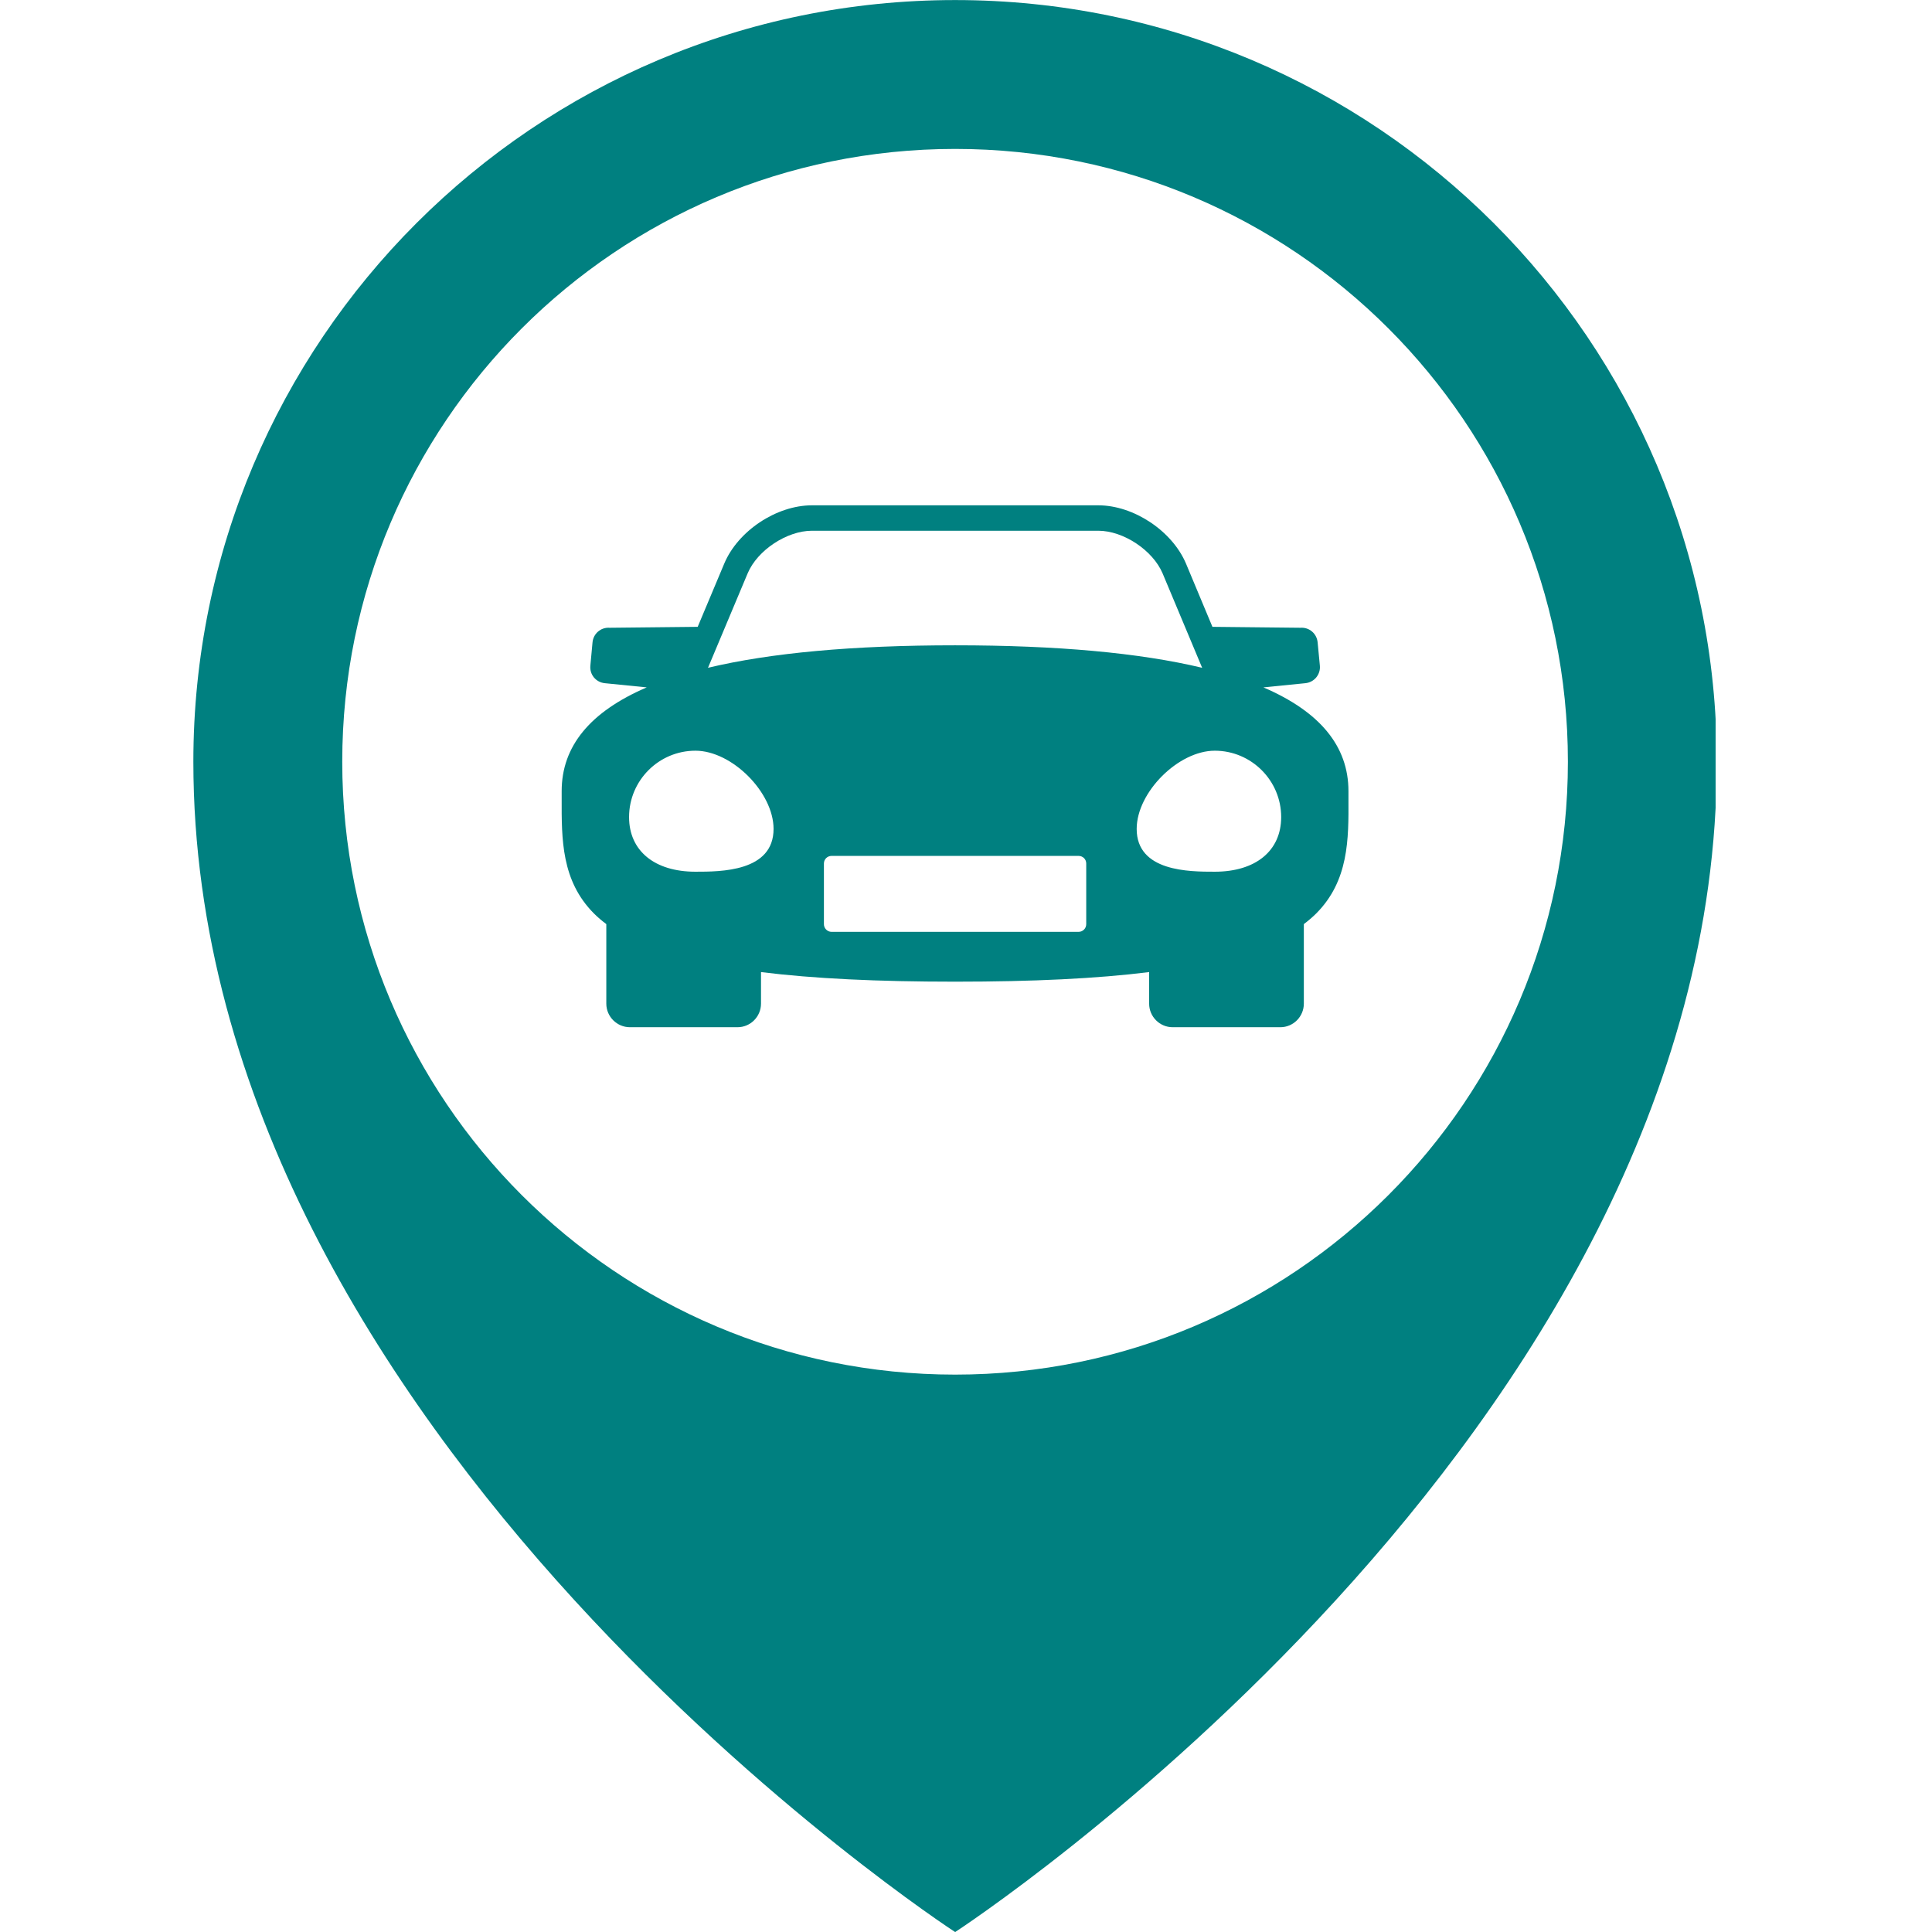 <svg xmlns="http://www.w3.org/2000/svg" xmlns:xlink="http://www.w3.org/1999/xlink" width="500" zoomAndPan="magnify" viewBox="0 0 375 375" height="500" preserveAspectRatio="xMidYMid meet" version="1.0"><defs><clipPath id="4aaa96edbf"><path d="M 37.5 0 L 333 0 L 333 375 L 37.5 375 Z M 37.5 0 " clip-rule="nonzero"/></clipPath></defs><g clip-path="url(#4aaa96edbf)"><path fill="#008080" d="M 185.391 266.812 C 119.684 266.812 66.43 213.555 66.43 147.848 C 66.43 82.164 119.684 28.906 185.391 28.906 C 251.074 28.906 304.328 82.164 304.328 147.848 C 304.328 213.555 251.074 266.812 185.391 266.812 Z M 185.391 0.012 C 103.73 0.012 37.531 66.191 37.531 147.848 C 37.531 278.859 185.391 375.012 185.391 375.012 C 185.391 375.012 333.23 278.859 333.23 147.848 C 333.23 66.191 267.027 0.012 185.391 0.012 " fill-opacity="1" fill-rule="nonzero"/></g><path fill="#008080" d="M 235.789 169.199 C 230.859 169.199 220.629 169.199 220.629 160.895 C 220.629 153.797 228.695 145.711 235.789 145.711 C 242.887 145.711 248.676 151.496 248.676 158.594 C 248.676 165.133 243.738 169.199 235.789 169.199 Z M 210.836 179.387 C 210.836 180.199 210.18 180.871 209.352 180.871 L 161.406 180.871 C 160.594 180.871 159.922 180.199 159.922 179.387 L 159.922 167.594 C 159.922 166.781 160.594 166.129 161.406 166.129 L 209.352 166.129 C 210.18 166.129 210.836 166.781 210.836 167.594 Z M 134.984 169.199 C 127.035 169.199 122.102 165.133 122.102 158.594 C 122.102 151.496 127.871 145.711 134.984 145.711 C 142.059 145.711 150.148 153.797 150.148 160.895 C 150.148 169.199 139.898 169.199 134.984 169.199 Z M 145.113 111.301 C 146.996 106.805 152.727 103.016 157.602 103.016 L 213.176 103.016 C 218.051 103.016 223.762 106.805 225.664 111.301 L 233.336 129.617 C 221.203 126.719 205.211 125.254 185.387 125.254 C 165.547 125.254 149.574 126.719 137.422 129.617 Z M 261.734 153.559 C 261.734 144.84 256.207 138.141 245.227 133.422 L 253.352 132.609 C 254.184 132.531 254.938 132.133 255.473 131.5 C 256.008 130.844 256.266 130.031 256.184 129.199 L 255.75 124.68 C 255.594 122.996 254.145 121.727 252.422 121.848 L 235.332 121.668 L 230.203 109.398 C 227.523 103.055 220.055 98.082 213.176 98.082 L 157.602 98.082 C 150.703 98.082 143.23 103.055 140.574 109.398 L 135.422 121.668 L 118.336 121.848 C 116.613 121.727 115.164 122.996 115.008 124.68 L 114.59 129.199 C 114.512 130.031 114.746 130.844 115.285 131.5 C 115.82 132.133 116.57 132.531 117.406 132.609 L 125.531 133.422 C 114.551 138.141 109.02 144.84 109.02 153.559 L 109.02 155.066 C 109 162.895 108.961 170.965 115.285 177.305 C 115.996 178.02 116.809 178.711 117.684 179.367 L 117.684 194.805 C 117.684 197.32 119.742 199.383 122.262 199.383 L 143.152 199.383 C 145.668 199.383 147.711 197.32 147.711 194.805 L 147.711 188.68 C 157.879 189.949 170.324 190.543 185.387 190.543 C 200.434 190.543 212.898 189.949 223.047 188.68 L 223.047 194.805 C 223.047 197.32 225.09 199.383 227.605 199.383 L 248.516 199.383 C 251.031 199.383 253.074 197.32 253.074 194.805 L 253.074 179.367 C 253.945 178.711 254.758 178.02 255.473 177.305 C 261.797 170.965 261.777 162.895 261.734 155.066 L 261.734 153.559 " fill-opacity="1" fill-rule="nonzero"/></svg>